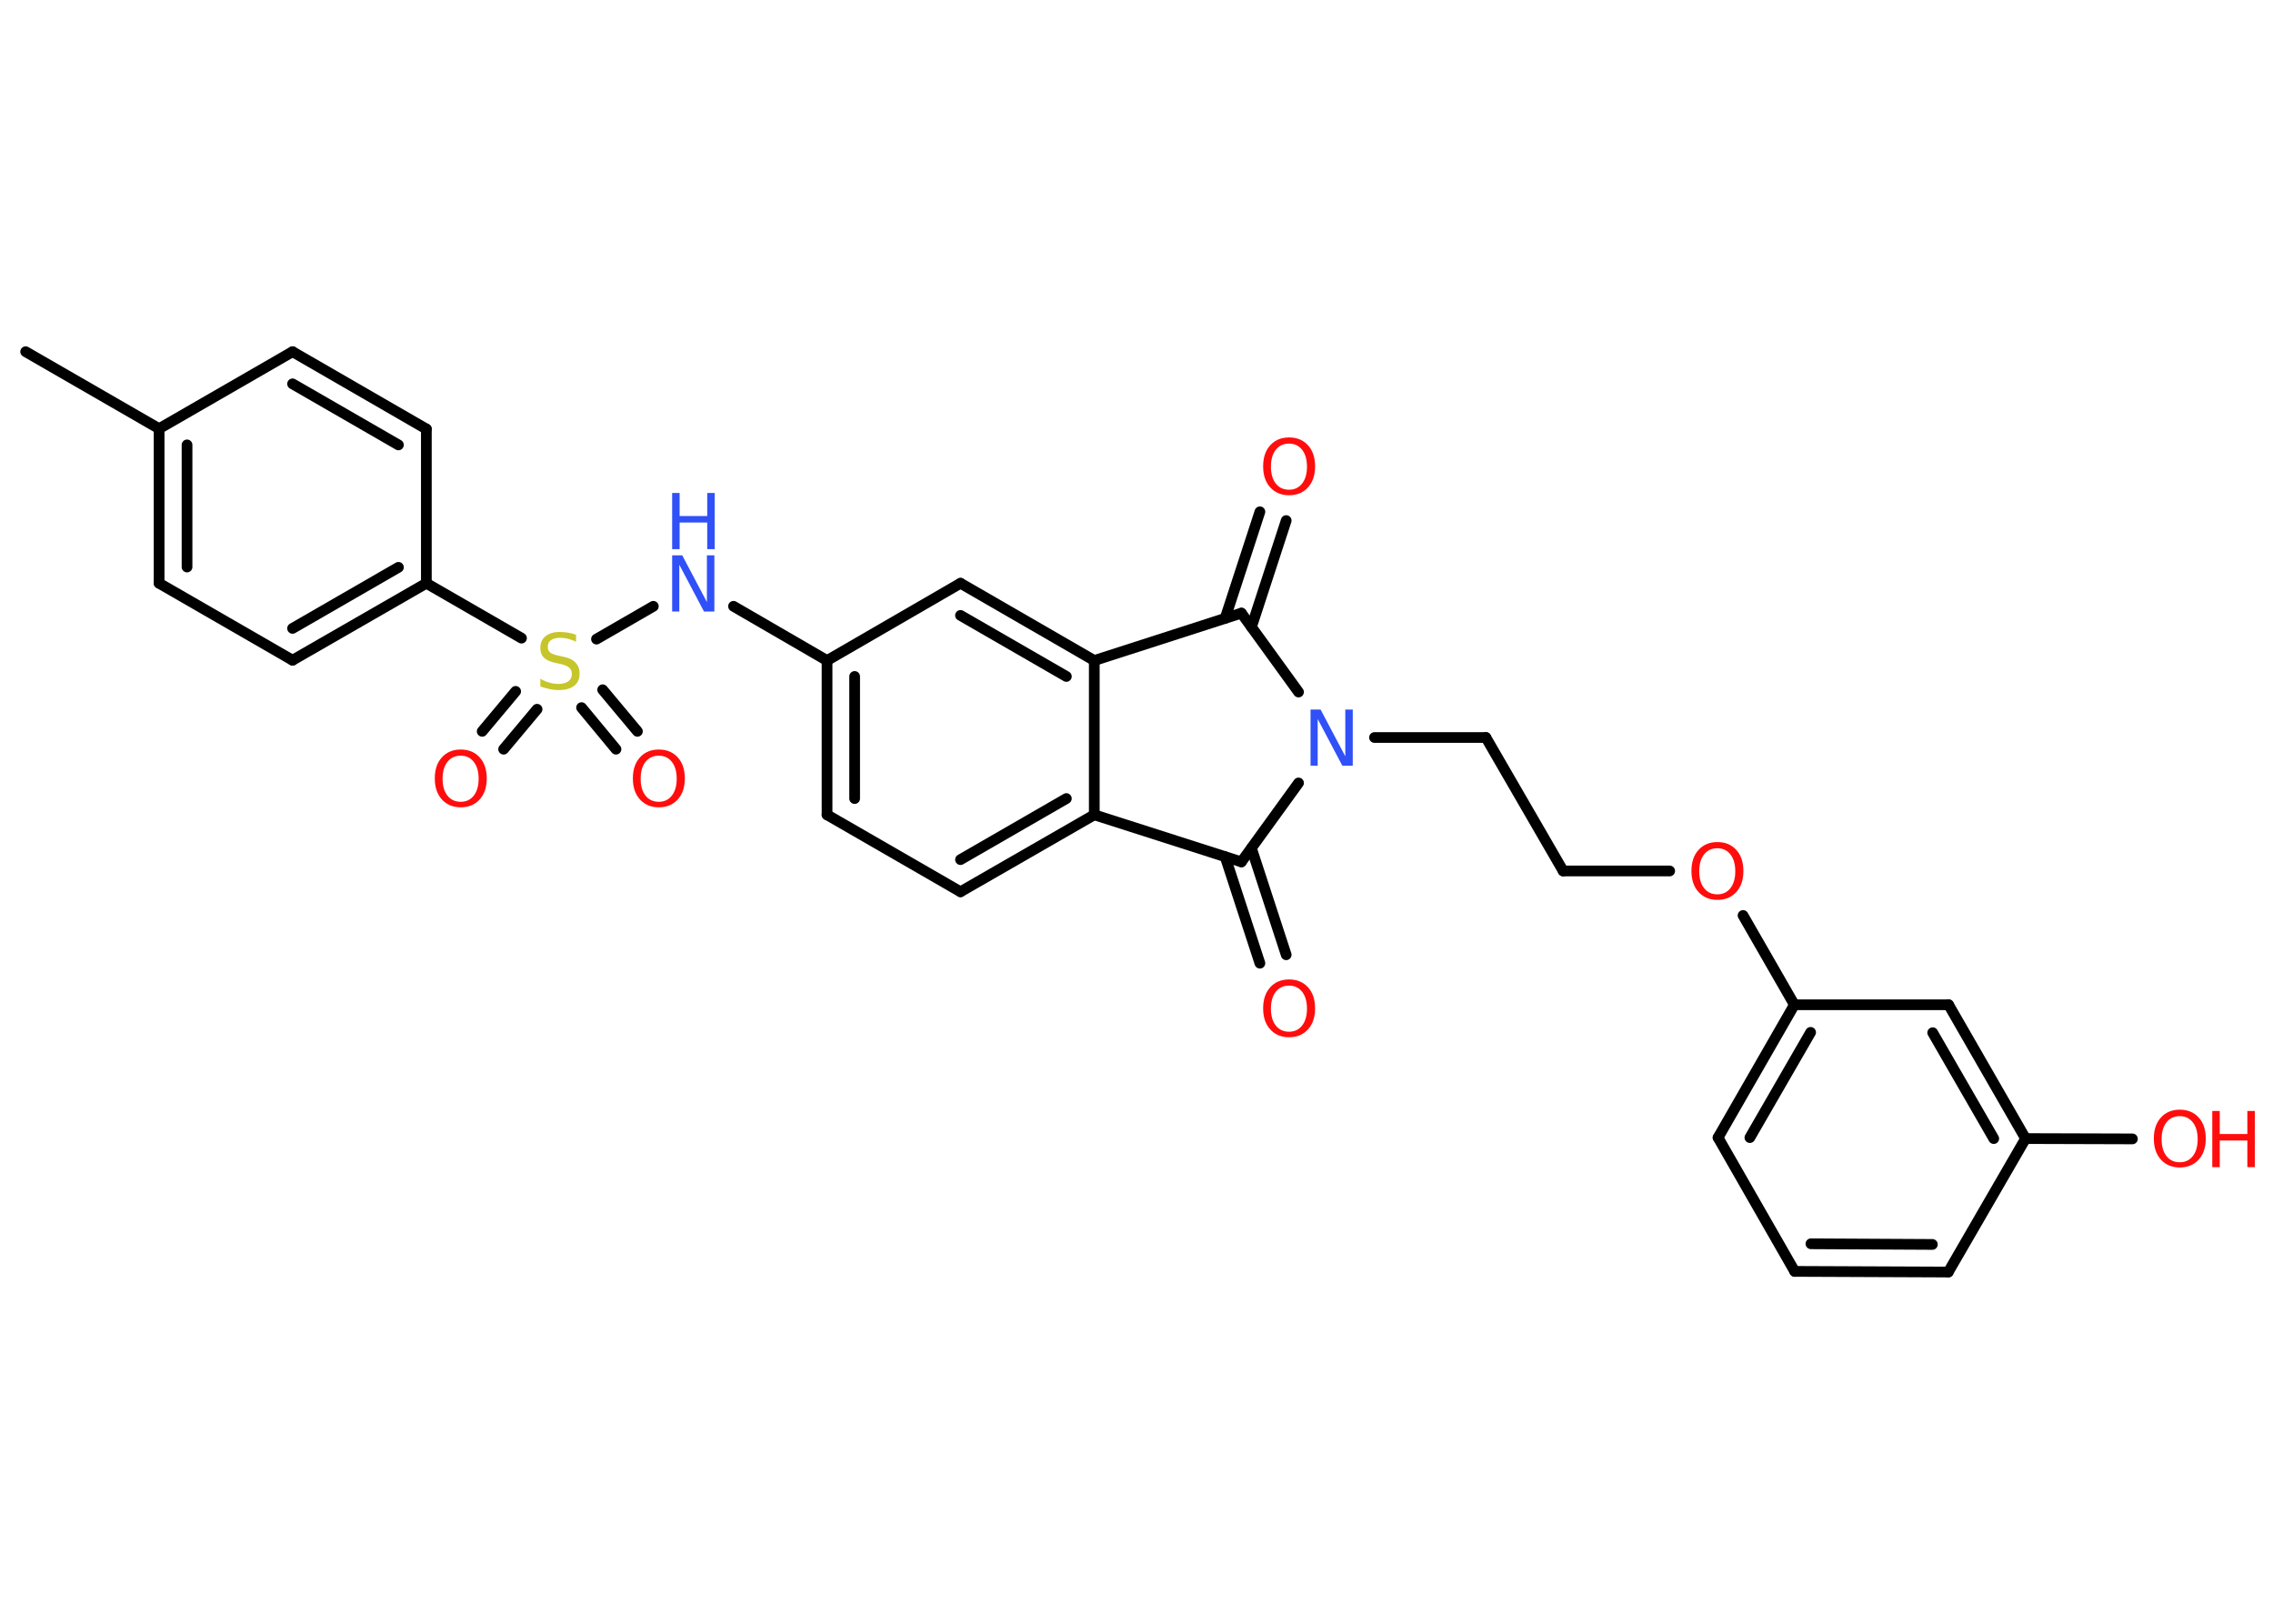 <?xml version='1.0' encoding='UTF-8'?>
<!DOCTYPE svg PUBLIC "-//W3C//DTD SVG 1.1//EN" "http://www.w3.org/Graphics/SVG/1.1/DTD/svg11.dtd">
<svg version='1.2' xmlns='http://www.w3.org/2000/svg' xmlns:xlink='http://www.w3.org/1999/xlink' width='70.0mm' height='50.0mm' viewBox='0 0 70.0 50.0'>
  <desc>Generated by the Chemistry Development Kit (http://github.com/cdk)</desc>
  <g stroke-linecap='round' stroke-linejoin='round' stroke='#000000' stroke-width='.33' fill='#FF0D0D'>
    <rect x='.0' y='.0' width='70.0' height='50.0' fill='#FFFFFF' stroke='none'/>
    <g id='mol1' class='mol'>
      <line id='mol1bnd1' class='bond' x1='.79' y1='10.83' x2='4.9' y2='13.2'/>
      <g id='mol1bnd2' class='bond'>
        <line x1='4.9' y1='13.2' x2='4.9' y2='17.96'/>
        <line x1='5.76' y1='13.7' x2='5.76' y2='17.46'/>
      </g>
      <line id='mol1bnd3' class='bond' x1='4.9' y1='17.96' x2='9.01' y2='20.33'/>
      <g id='mol1bnd4' class='bond'>
        <line x1='9.01' y1='20.33' x2='13.13' y2='17.96'/>
        <line x1='9.01' y1='19.35' x2='12.27' y2='17.47'/>
      </g>
      <line id='mol1bnd5' class='bond' x1='13.13' y1='17.96' x2='16.06' y2='19.65'/>
      <g id='mol1bnd6' class='bond'>
        <line x1='16.54' y1='21.84' x2='15.51' y2='23.07'/>
        <line x1='15.88' y1='21.29' x2='14.85' y2='22.52'/>
      </g>
      <g id='mol1bnd7' class='bond'>
        <line x1='18.56' y1='21.24' x2='19.63' y2='22.52'/>
        <line x1='17.91' y1='21.79' x2='18.97' y2='23.07'/>
      </g>
      <line id='mol1bnd8' class='bond' x1='18.37' y1='19.68' x2='20.12' y2='18.67'/>
      <line id='mol1bnd9' class='bond' x1='22.59' y1='18.67' x2='25.47' y2='20.34'/>
      <g id='mol1bnd10' class='bond'>
        <line x1='25.47' y1='20.34' x2='25.47' y2='25.09'/>
        <line x1='26.32' y1='20.83' x2='26.32' y2='24.59'/>
      </g>
      <line id='mol1bnd11' class='bond' x1='25.47' y1='25.09' x2='29.58' y2='27.46'/>
      <g id='mol1bnd12' class='bond'>
        <line x1='29.58' y1='27.46' x2='33.7' y2='25.09'/>
        <line x1='29.58' y1='26.47' x2='32.84' y2='24.59'/>
      </g>
      <line id='mol1bnd13' class='bond' x1='33.7' y1='25.09' x2='33.7' y2='20.34'/>
      <g id='mol1bnd14' class='bond'>
        <line x1='33.7' y1='20.34' x2='29.58' y2='17.96'/>
        <line x1='32.84' y1='20.83' x2='29.58' y2='18.95'/>
      </g>
      <line id='mol1bnd15' class='bond' x1='25.47' y1='20.34' x2='29.58' y2='17.96'/>
      <line id='mol1bnd16' class='bond' x1='33.7' y1='20.34' x2='38.23' y2='18.88'/>
      <g id='mol1bnd17' class='bond'>
        <line x1='37.73' y1='19.04' x2='38.8' y2='15.76'/>
        <line x1='38.54' y1='19.31' x2='39.61' y2='16.03'/>
      </g>
      <line id='mol1bnd18' class='bond' x1='38.23' y1='18.88' x2='39.99' y2='21.31'/>
      <line id='mol1bnd19' class='bond' x1='42.33' y1='22.71' x2='45.76' y2='22.71'/>
      <line id='mol1bnd20' class='bond' x1='45.76' y1='22.71' x2='48.14' y2='26.82'/>
      <line id='mol1bnd21' class='bond' x1='48.14' y1='26.82' x2='51.42' y2='26.82'/>
      <line id='mol1bnd22' class='bond' x1='53.68' y1='28.19' x2='55.26' y2='30.94'/>
      <g id='mol1bnd23' class='bond'>
        <line x1='55.26' y1='30.94' x2='52.91' y2='35.03'/>
        <line x1='55.76' y1='31.79' x2='53.89' y2='35.03'/>
      </g>
      <line id='mol1bnd24' class='bond' x1='52.91' y1='35.03' x2='55.27' y2='39.15'/>
      <g id='mol1bnd25' class='bond'>
        <line x1='55.27' y1='39.15' x2='60.0' y2='39.17'/>
        <line x1='55.77' y1='38.3' x2='59.51' y2='38.32'/>
      </g>
      <line id='mol1bnd26' class='bond' x1='60.0' y1='39.17' x2='62.38' y2='35.06'/>
      <line id='mol1bnd27' class='bond' x1='62.38' y1='35.06' x2='65.67' y2='35.07'/>
      <g id='mol1bnd28' class='bond'>
        <line x1='62.38' y1='35.06' x2='60.01' y2='30.94'/>
        <line x1='61.4' y1='35.06' x2='59.52' y2='31.8'/>
      </g>
      <line id='mol1bnd29' class='bond' x1='55.26' y1='30.94' x2='60.01' y2='30.94'/>
      <line id='mol1bnd30' class='bond' x1='39.99' y1='24.11' x2='38.23' y2='26.54'/>
      <line id='mol1bnd31' class='bond' x1='33.7' y1='25.09' x2='38.23' y2='26.54'/>
      <g id='mol1bnd32' class='bond'>
        <line x1='38.54' y1='26.12' x2='39.61' y2='29.4'/>
        <line x1='37.73' y1='26.38' x2='38.8' y2='29.66'/>
      </g>
      <line id='mol1bnd33' class='bond' x1='13.13' y1='17.96' x2='13.13' y2='13.21'/>
      <g id='mol1bnd34' class='bond'>
        <line x1='13.13' y1='13.21' x2='9.01' y2='10.83'/>
        <line x1='12.27' y1='13.7' x2='9.01' y2='11.82'/>
      </g>
      <line id='mol1bnd35' class='bond' x1='4.9' y1='13.2' x2='9.01' y2='10.83'/>
      <path id='mol1atm6' class='atom' d='M17.74 19.53v.23q-.13 -.06 -.25 -.09q-.12 -.03 -.23 -.03q-.19 .0 -.29 .07q-.1 .07 -.1 .21q.0 .11 .07 .17q.07 .06 .26 .1l.14 .03q.26 .05 .38 .18q.13 .13 .13 .34q.0 .25 -.17 .38q-.17 .13 -.49 .13q-.12 .0 -.26 -.03q-.14 -.03 -.29 -.08v-.24q.14 .08 .28 .12q.14 .04 .27 .04q.2 .0 .31 -.08q.11 -.08 .11 -.22q.0 -.13 -.08 -.2q-.08 -.07 -.25 -.11l-.14 -.03q-.26 -.05 -.38 -.16q-.12 -.11 -.12 -.31q.0 -.23 .16 -.36q.16 -.13 .44 -.13q.12 .0 .25 .02q.13 .02 .26 .07z' stroke='none' fill='#C6C62C'/>
      <path id='mol1atm7' class='atom' d='M14.19 23.27q-.26 .0 -.41 .19q-.15 .19 -.15 .52q.0 .33 .15 .52q.15 .19 .41 .19q.25 .0 .4 -.19q.15 -.19 .15 -.52q.0 -.33 -.15 -.52q-.15 -.19 -.4 -.19zM14.19 23.08q.36 .0 .58 .24q.22 .24 .22 .65q.0 .41 -.22 .65q-.22 .24 -.58 .24q-.36 .0 -.58 -.24q-.22 -.24 -.22 -.65q.0 -.41 .22 -.65q.22 -.24 .58 -.24z' stroke='none'/>
      <path id='mol1atm8' class='atom' d='M20.29 23.27q-.26 .0 -.41 .19q-.15 .19 -.15 .52q.0 .33 .15 .52q.15 .19 .41 .19q.25 .0 .4 -.19q.15 -.19 .15 -.52q.0 -.33 -.15 -.52q-.15 -.19 -.4 -.19zM20.29 23.08q.36 .0 .58 .24q.22 .24 .22 .65q.0 .41 -.22 .65q-.22 .24 -.58 .24q-.36 .0 -.58 -.24q-.22 -.24 -.22 -.65q.0 -.41 .22 -.65q.22 -.24 .58 -.24z' stroke='none'/>
      <g id='mol1atm9' class='atom'>
        <path d='M20.7 17.1h.31l.76 1.44v-1.44h.23v1.73h-.32l-.76 -1.44v1.44h-.22v-1.73z' stroke='none' fill='#3050F8'/>
        <path d='M20.7 15.18h.23v.71h.85v-.71h.23v1.73h-.23v-.82h-.85v.82h-.23v-1.73z' stroke='none' fill='#3050F8'/>
      </g>
      <path id='mol1atm17' class='atom' d='M39.7 13.66q-.26 .0 -.41 .19q-.15 .19 -.15 .52q.0 .33 .15 .52q.15 .19 .41 .19q.25 .0 .4 -.19q.15 -.19 .15 -.52q.0 -.33 -.15 -.52q-.15 -.19 -.4 -.19zM39.7 13.47q.36 .0 .58 .24q.22 .24 .22 .65q.0 .41 -.22 .65q-.22 .24 -.58 .24q-.36 .0 -.58 -.24q-.22 -.24 -.22 -.65q.0 -.41 .22 -.65q.22 -.24 .58 -.24z' stroke='none'/>
      <path id='mol1atm18' class='atom' d='M40.36 21.85h.31l.76 1.44v-1.44h.23v1.73h-.32l-.76 -1.44v1.44h-.22v-1.73z' stroke='none' fill='#3050F8'/>
      <path id='mol1atm21' class='atom' d='M52.89 26.12q-.26 .0 -.41 .19q-.15 .19 -.15 .52q.0 .33 .15 .52q.15 .19 .41 .19q.25 .0 .4 -.19q.15 -.19 .15 -.52q.0 -.33 -.15 -.52q-.15 -.19 -.4 -.19zM52.89 25.93q.36 .0 .58 .24q.22 .24 .22 .65q.0 .41 -.22 .65q-.22 .24 -.58 .24q-.36 .0 -.58 -.24q-.22 -.24 -.22 -.65q.0 -.41 .22 -.65q.22 -.24 .58 -.24z' stroke='none'/>
      <g id='mol1atm27' class='atom'>
        <path d='M67.13 34.37q-.26 .0 -.41 .19q-.15 .19 -.15 .52q.0 .33 .15 .52q.15 .19 .41 .19q.25 .0 .4 -.19q.15 -.19 .15 -.52q.0 -.33 -.15 -.52q-.15 -.19 -.4 -.19zM67.13 34.17q.36 .0 .58 .24q.22 .24 .22 .65q.0 .41 -.22 .65q-.22 .24 -.58 .24q-.36 .0 -.58 -.24q-.22 -.24 -.22 -.65q.0 -.41 .22 -.65q.22 -.24 .58 -.24z' stroke='none'/>
        <path d='M68.13 34.21h.23v.71h.85v-.71h.23v1.73h-.23v-.82h-.85v.82h-.23v-1.73z' stroke='none'/>
      </g>
      <path id='mol1atm30' class='atom' d='M39.7 30.35q-.26 .0 -.41 .19q-.15 .19 -.15 .52q.0 .33 .15 .52q.15 .19 .41 .19q.25 .0 .4 -.19q.15 -.19 .15 -.52q.0 -.33 -.15 -.52q-.15 -.19 -.4 -.19zM39.7 30.16q.36 .0 .58 .24q.22 .24 .22 .65q.0 .41 -.22 .65q-.22 .24 -.58 .24q-.36 .0 -.58 -.24q-.22 -.24 -.22 -.65q.0 -.41 .22 -.65q.22 -.24 .58 -.24z' stroke='none'/>
    </g>
  </g>
</svg>
